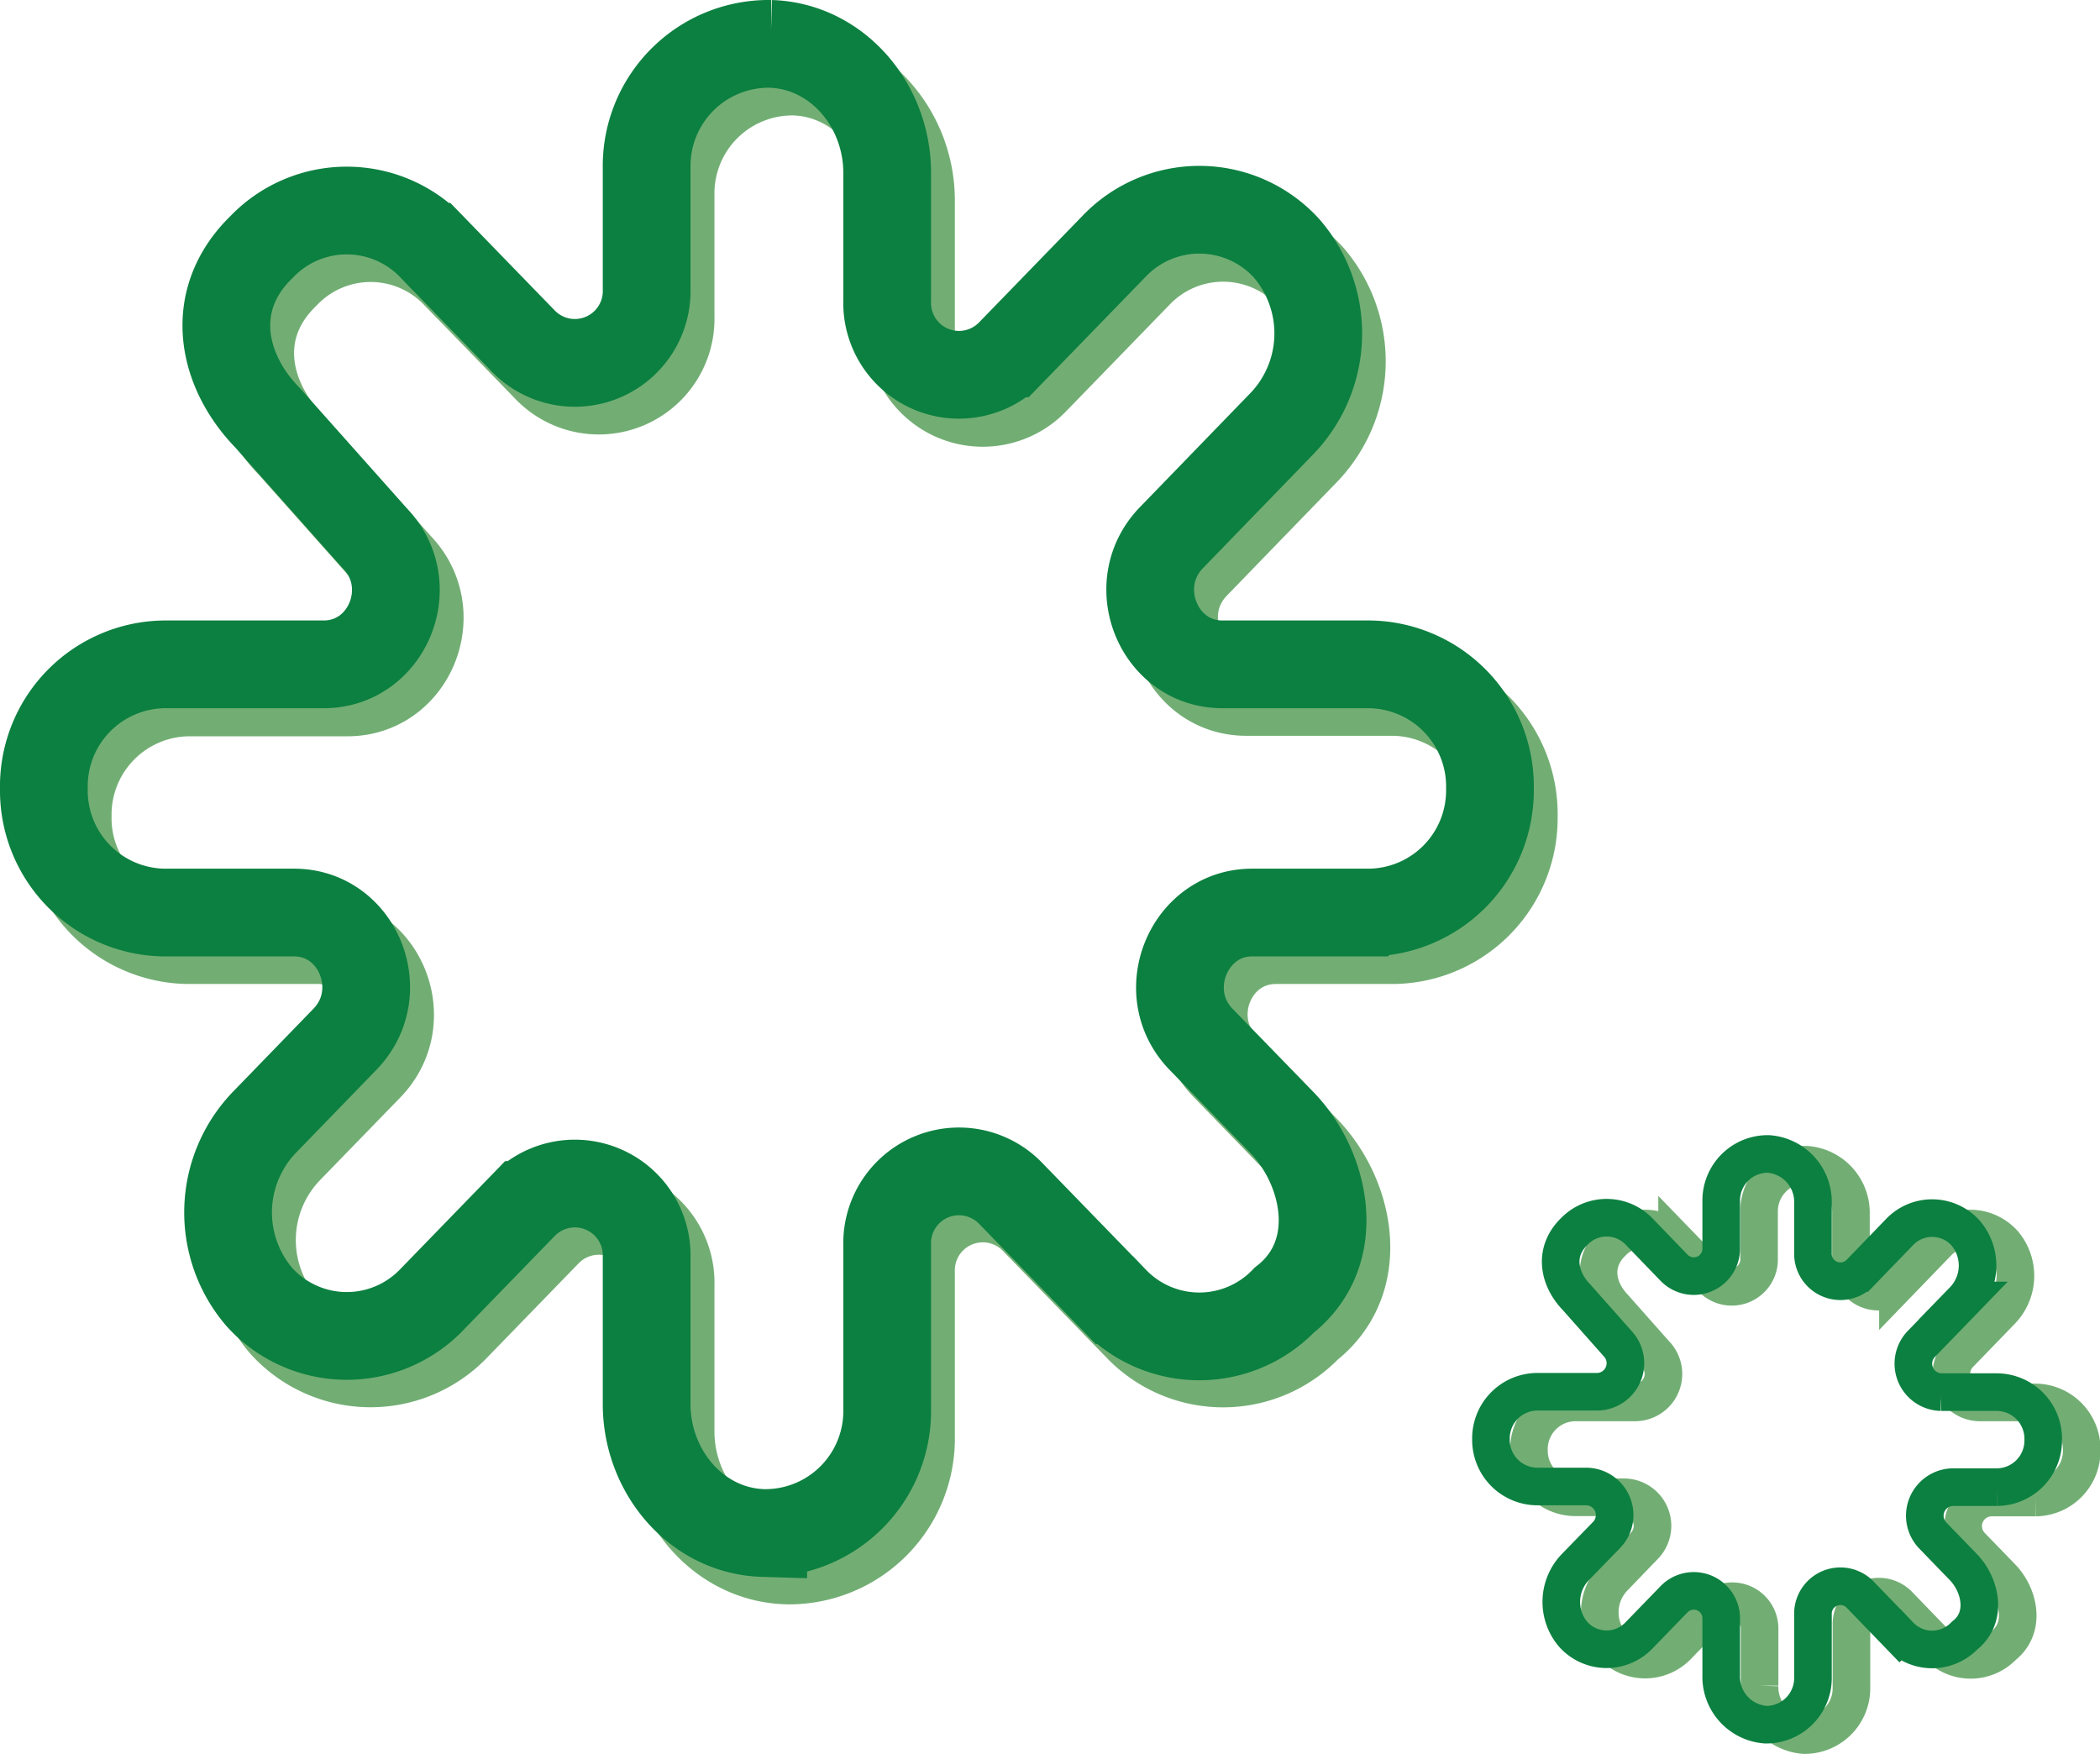 <svg xmlns="http://www.w3.org/2000/svg" viewBox="0 0 167.54 139.92"><defs><style>.cls-1,.cls-2,.cls-3,.cls-4{fill:none;stroke-miterlimit:10;}.cls-1,.cls-3{stroke:#72ae74;}.cls-1,.cls-2{stroke-width:7px;}.cls-2,.cls-4{stroke:#0c8040;}.cls-3,.cls-4{stroke-width:3px;}</style></defs><g id="Layer_2" data-name="Layer 2"><g id="Layer_1-2" data-name="Layer 1"><path class="cls-1" d="M111.18,55.2H99.43c-5.12,0-7.69-6.38-4.07-10.11l8.72-9a10.37,10.37,0,0,0,.49-14,9.39,9.39,0,0,0-13.77-.22l-8.31,8.56a5.73,5.73,0,0,1-9.81-4.19V16c0-5.41-4.05-10.13-9.3-10.29a9.72,9.72,0,0,0-9.88,9.87v9.67a5.73,5.73,0,0,1-9.82,4.19l-7.33-7.55a9.39,9.39,0,0,0-13.56,0h0c-4.49,4.35-3.1,10,.44,13.62l8.56,9.62c3.62,3.73,1.06,10.11-4.07,10.11H15A9.75,9.75,0,0,0,5.4,65.08h0A9.74,9.74,0,0,0,15,75H25.36c5.12,0,7.69,6.38,4.07,10.11l-6.36,6.55a10.38,10.38,0,0,0-.49,14,9.4,9.4,0,0,0,13.77.21l7.33-7.55a5.73,5.73,0,0,1,9.82,4.19v11.69c0,5.41,4,10.13,9.29,10.29a9.73,9.73,0,0,0,9.89-9.88V101.51a5.73,5.73,0,0,1,9.81-4.19l8.31,8.56a9.39,9.39,0,0,0,13.56,0h0c4.8-3.76,3.34-10.53-.2-14.18l-6.43-6.63C94.11,81.34,96.67,75,101.79,75h9.39a9.73,9.73,0,0,0,9.59-9.88h0A9.74,9.74,0,0,0,111.18,55.2Z"/><path class="cls-2" d="M109.28,53H97.53c-5.13,0-7.69-6.38-4.07-10.11l8.72-9a10.38,10.38,0,0,0,.49-14.05,9.4,9.4,0,0,0-13.77-.21l-8.31,8.56a5.73,5.73,0,0,1-9.81-4.19V13.79c0-5.41-4-10.12-9.3-10.29a9.74,9.74,0,0,0-9.89,9.88v9.67a5.73,5.73,0,0,1-9.81,4.19l-7.33-7.55a9.4,9.4,0,0,0-13.57,0h0c-4.48,4.35-3.09,10,.45,13.62l8.56,9.62C33.51,46.66,30.94,53,25.82,53H13.09A9.73,9.73,0,0,0,3.5,62.92h0a9.73,9.73,0,0,0,9.59,9.88H23.46c5.12,0,7.68,6.38,4.06,10.11l-6.35,6.55a10.37,10.37,0,0,0-.49,14,9.39,9.39,0,0,0,13.77.22l7.33-7.55a5.73,5.73,0,0,1,9.81,4.19v11.69c0,5.41,4,10.13,9.3,10.29a9.73,9.73,0,0,0,9.89-9.88V99.35a5.73,5.73,0,0,1,9.81-4.19l8.31,8.56a9.39,9.39,0,0,0,13.56,0h0c4.8-3.76,3.34-10.53-.2-14.18l-6.44-6.63c-3.62-3.73-1-10.11,4.07-10.11h9.39a9.74,9.74,0,0,0,9.59-9.88h0A9.74,9.74,0,0,0,109.28,53Z"/><path class="cls-3" d="M162.37,111.88h-4.49a2.28,2.28,0,0,1-1.55-3.87l3.33-3.44a4,4,0,0,0,.19-5.37,3.59,3.59,0,0,0-5.26-.09l-3.17,3.28a2.19,2.19,0,0,1-3.75-1.6V96.86a3.84,3.84,0,0,0-3.55-3.94,3.71,3.71,0,0,0-3.78,3.78v3.7a2.18,2.18,0,0,1-3.74,1.6l-2.8-2.89a3.59,3.59,0,0,0-5.18,0h0c-1.72,1.67-1.19,3.82.17,5.22l3.26,3.68a2.27,2.27,0,0,1-1.55,3.87h-4.86a3.73,3.73,0,0,0-3.66,3.79h0a3.72,3.72,0,0,0,3.66,3.78h4a2.28,2.28,0,0,1,1.55,3.87l-2.42,2.51a4,4,0,0,0-.19,5.38,3.59,3.59,0,0,0,5.26.08l2.8-2.89a2.18,2.18,0,0,1,3.74,1.6v4.48a3.84,3.84,0,0,0,3.55,3.94,3.73,3.73,0,0,0,3.78-3.78v-5a2.19,2.19,0,0,1,3.75-1.61l3.17,3.28a3.58,3.58,0,0,0,5.18,0h0c1.83-1.44,1.27-4-.08-5.43l-2.46-2.54a2.28,2.28,0,0,1,1.56-3.87h3.58a3.72,3.72,0,0,0,3.67-3.78h0A3.73,3.73,0,0,0,162.37,111.88Z"/><path class="cls-4" d="M159.35,111.06h-4.49a2.27,2.27,0,0,1-1.55-3.87l3.33-3.44a4,4,0,0,0,.18-5.38,3.59,3.59,0,0,0-5.26-.09l-3.17,3.28a2.19,2.19,0,0,1-3.75-1.6V96a3.83,3.83,0,0,0-3.55-3.94,3.71,3.71,0,0,0-3.77,3.78v3.7a2.19,2.19,0,0,1-3.75,1.61l-2.8-2.9a3.59,3.59,0,0,0-5.18,0h0c-1.71,1.67-1.18,3.82.17,5.22l3.27,3.69a2.28,2.28,0,0,1-1.55,3.87h-4.87a3.72,3.72,0,0,0-3.66,3.78h0a3.72,3.72,0,0,0,3.66,3.78h4a2.28,2.28,0,0,1,1.56,3.87L125.7,125a4,4,0,0,0-.19,5.38,3.58,3.58,0,0,0,5.26.08l2.8-2.89a2.19,2.19,0,0,1,3.75,1.6v4.48a3.83,3.83,0,0,0,3.55,3.94,3.72,3.72,0,0,0,3.77-3.78v-5a2.19,2.19,0,0,1,3.75-1.61l3.17,3.28a3.58,3.58,0,0,0,5.18,0h0c1.84-1.44,1.28-4-.07-5.43l-2.46-2.54a2.28,2.28,0,0,1,1.55-3.87h3.59a3.72,3.72,0,0,0,3.66-3.78h0A3.72,3.72,0,0,0,159.35,111.06Z"/></g></g></svg>